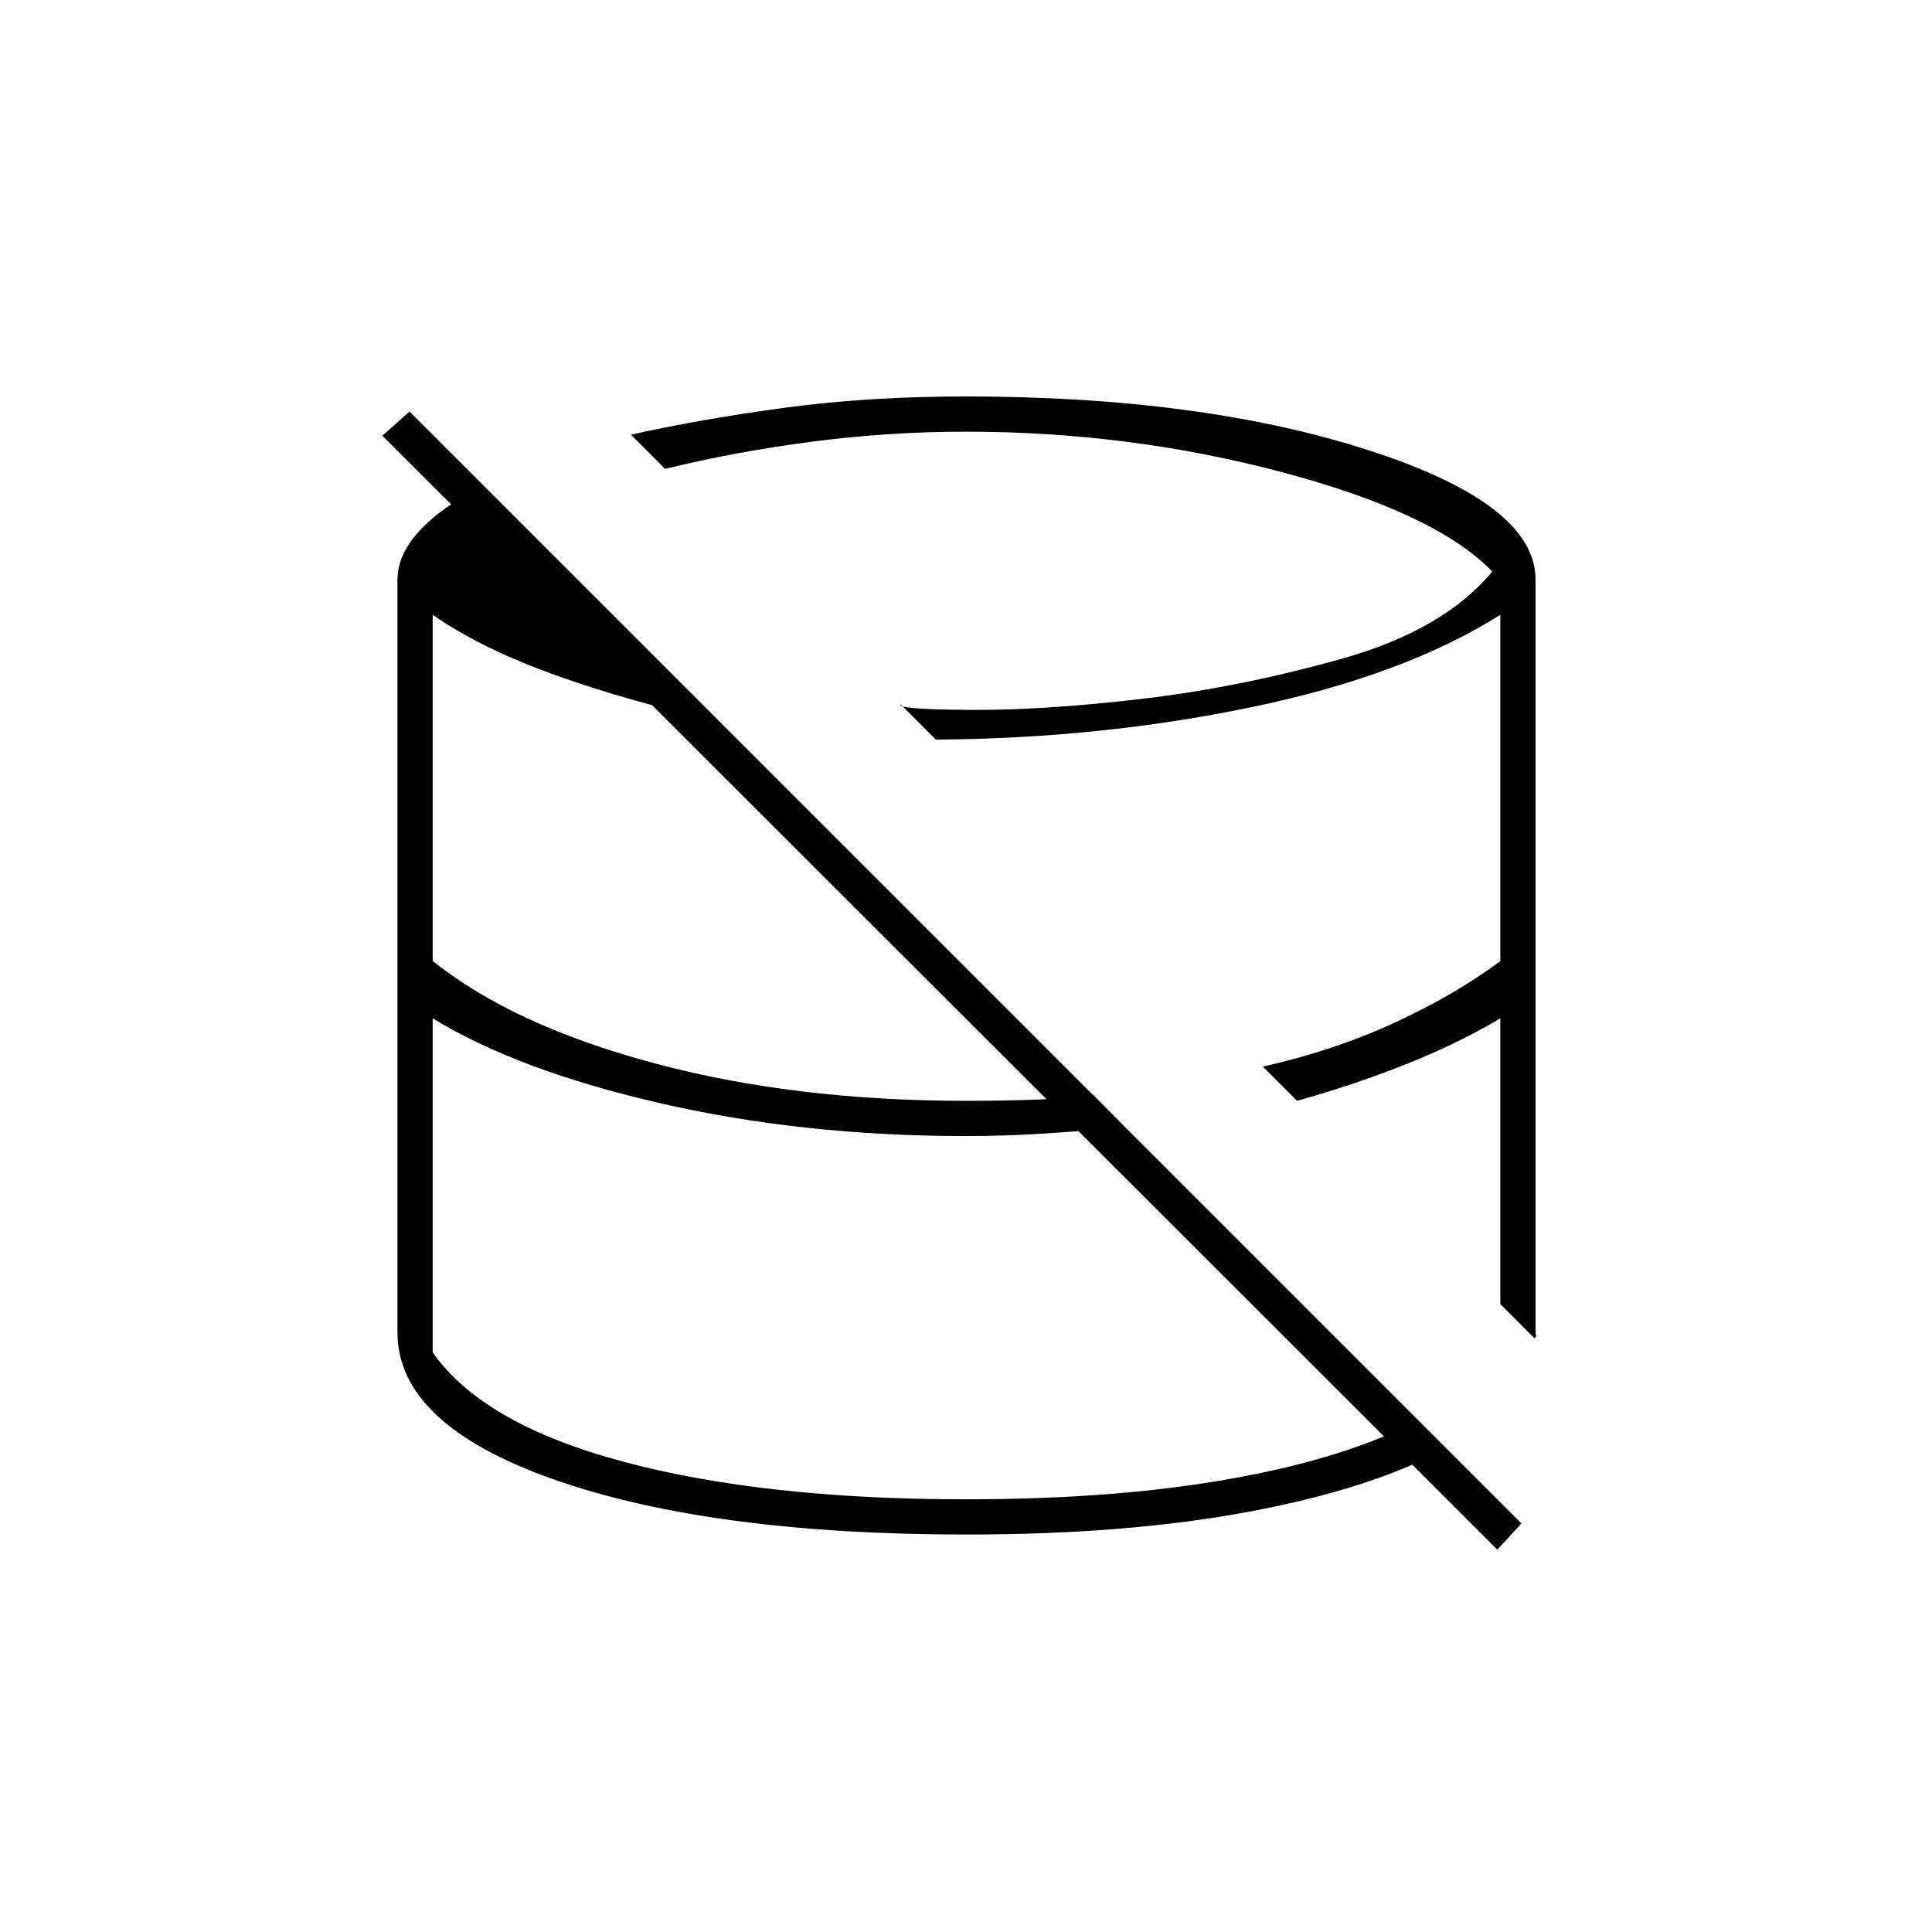 <svg xmlns="http://www.w3.org/2000/svg" height="20" viewBox="0 -960 960 960" width="20"><path d="M454-454Zm87.5-75ZM454-454Zm87.5-75ZM454-454Zm87.5-75ZM744-190 190-743.5l13.5-12L756-203l-12 13Zm-263.57-7.5q-127.38 0-205.16-27.35Q197.5-252.2 197.5-298v-374q0-12.67 11.5-24.84 11.5-12.16 31.5-21.66l117 117q-43.5-9.5-80.75-22.75T215-654.5v172q40 32 109.82 50.75T480-413q16.42 0 31.99-.5 15.58-.5 31.15-2.5L559-400q-20.5 2-40.07 3.25T480-395.5q-80.86 0-151.68-16.25Q257.5-428 215-454v166q24.95 35.64 94.79 54.32Q379.64-215 480-215q74.67 0 131.83-10.25Q669-235.5 704.13-254l14.37 13.72q-36.91 20-97.63 31.39T480.43-197.5ZM762.5-295l-17-17v-142q-20 12-45.69 22.33-25.69 10.34-55.31 18.67l-17-17q35.5-8 65.39-21.8 29.89-13.79 52.61-30.61V-654.5q-47.5 30-123 45.75T465-592.5L447.5-610q-2 2.5 34.5 2.75t85.5-5.5q49-5.75 99.5-20T741.5-676q-28-29-104-49.25T480-745.5q-38.6 0-76.8 5-38.2 5-72.7 13.5l-17-17q36-8 77.25-13.5T480-763q117.19 0 200.09 26.74Q763-709.52 763-672v374q0 .71.25 1.36.25.64-.75 1.64Z"/></svg>